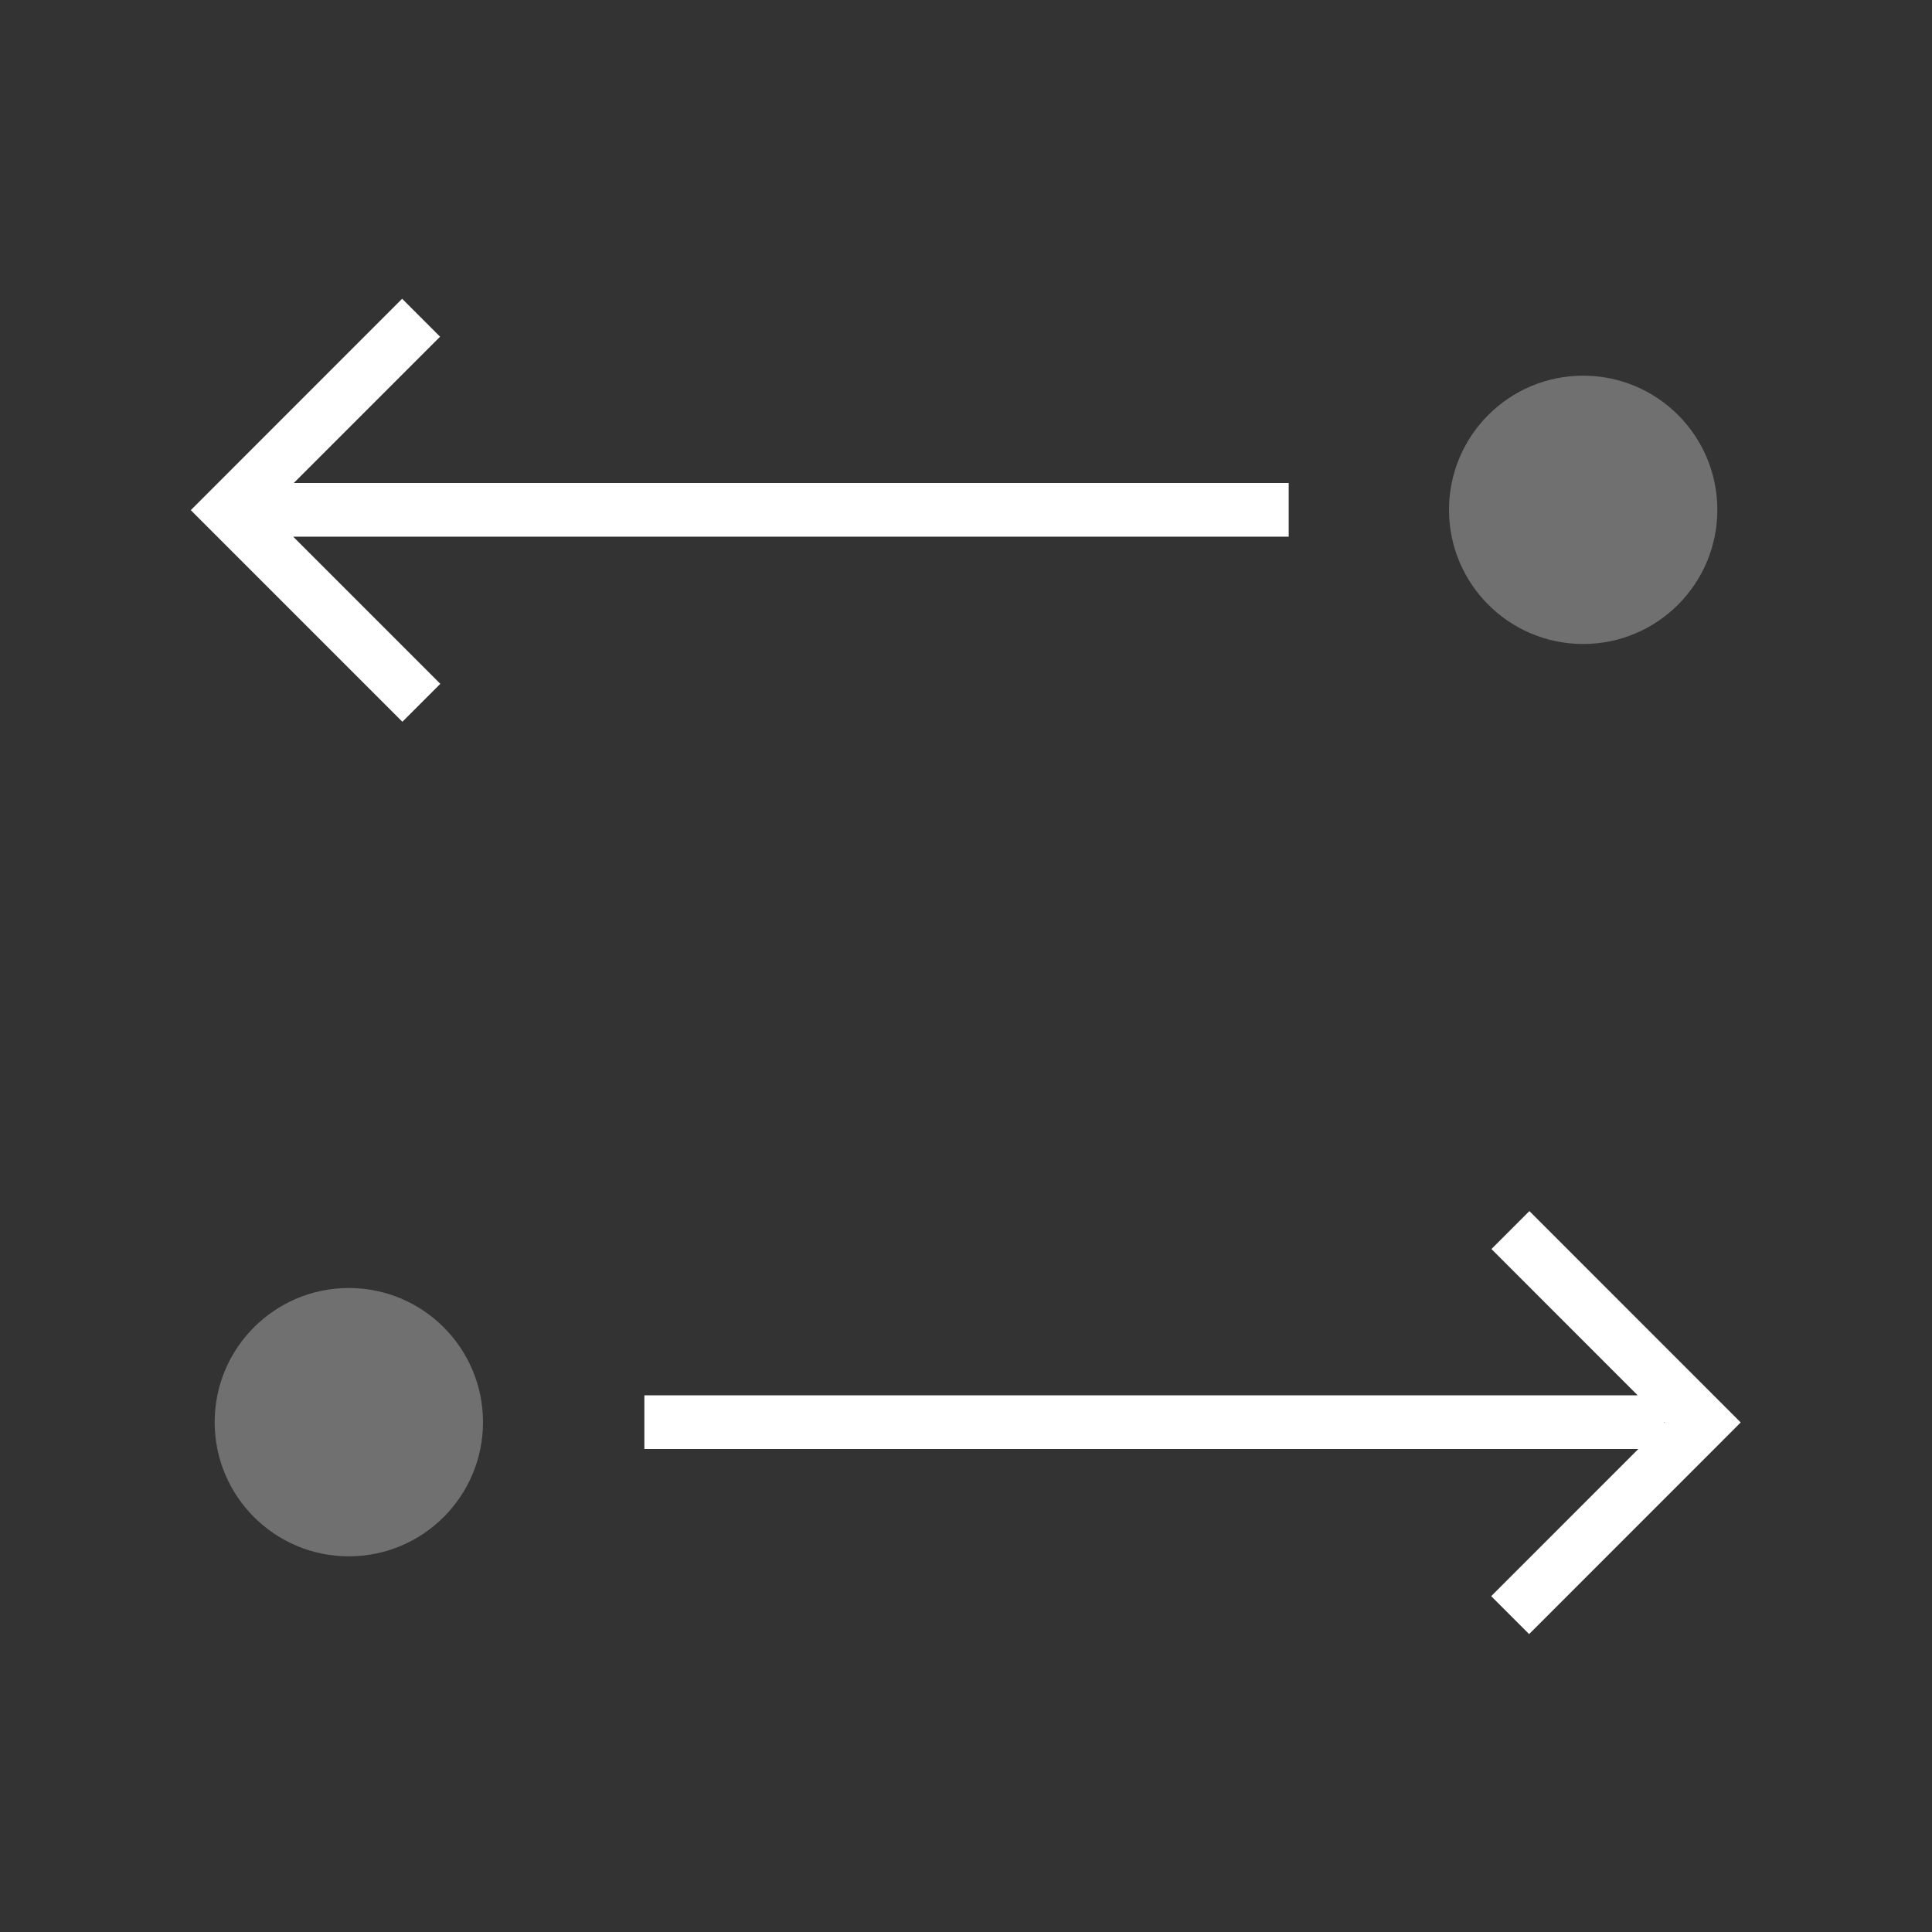 <svg xmlns="http://www.w3.org/2000/svg" width="36" height="36" viewBox="0 0 36 36"><rect x="0" y="0" width="36" height="36" fill="#333333" stroke="none"/><g fill="#FFF" fill-rule="evenodd"><path fill-rule="nonzero" d="M5.474 9L8.2 6.274l-.707-.707-3.938 3.939.004.004 3.939 3.939.707-.707L5.463 10h18.55V9H5.474zm25.042 17l-2.725-2.726.707-.707 3.938 3.939-.005.004-3.938 3.939-.707-.707L30.528 27H12.007v-1h18.51zm.497.496v.019l.009-.01-.01-.009z"/><circle cx="6.5" cy="26.5" r="2.5" opacity=".3" transform="matrix(-1 0 0 1 13 0)"/><circle cx="29.5" cy="9.5" r="2.5" opacity=".3" transform="matrix(-1 0 0 1 59 0)"/></g></svg>